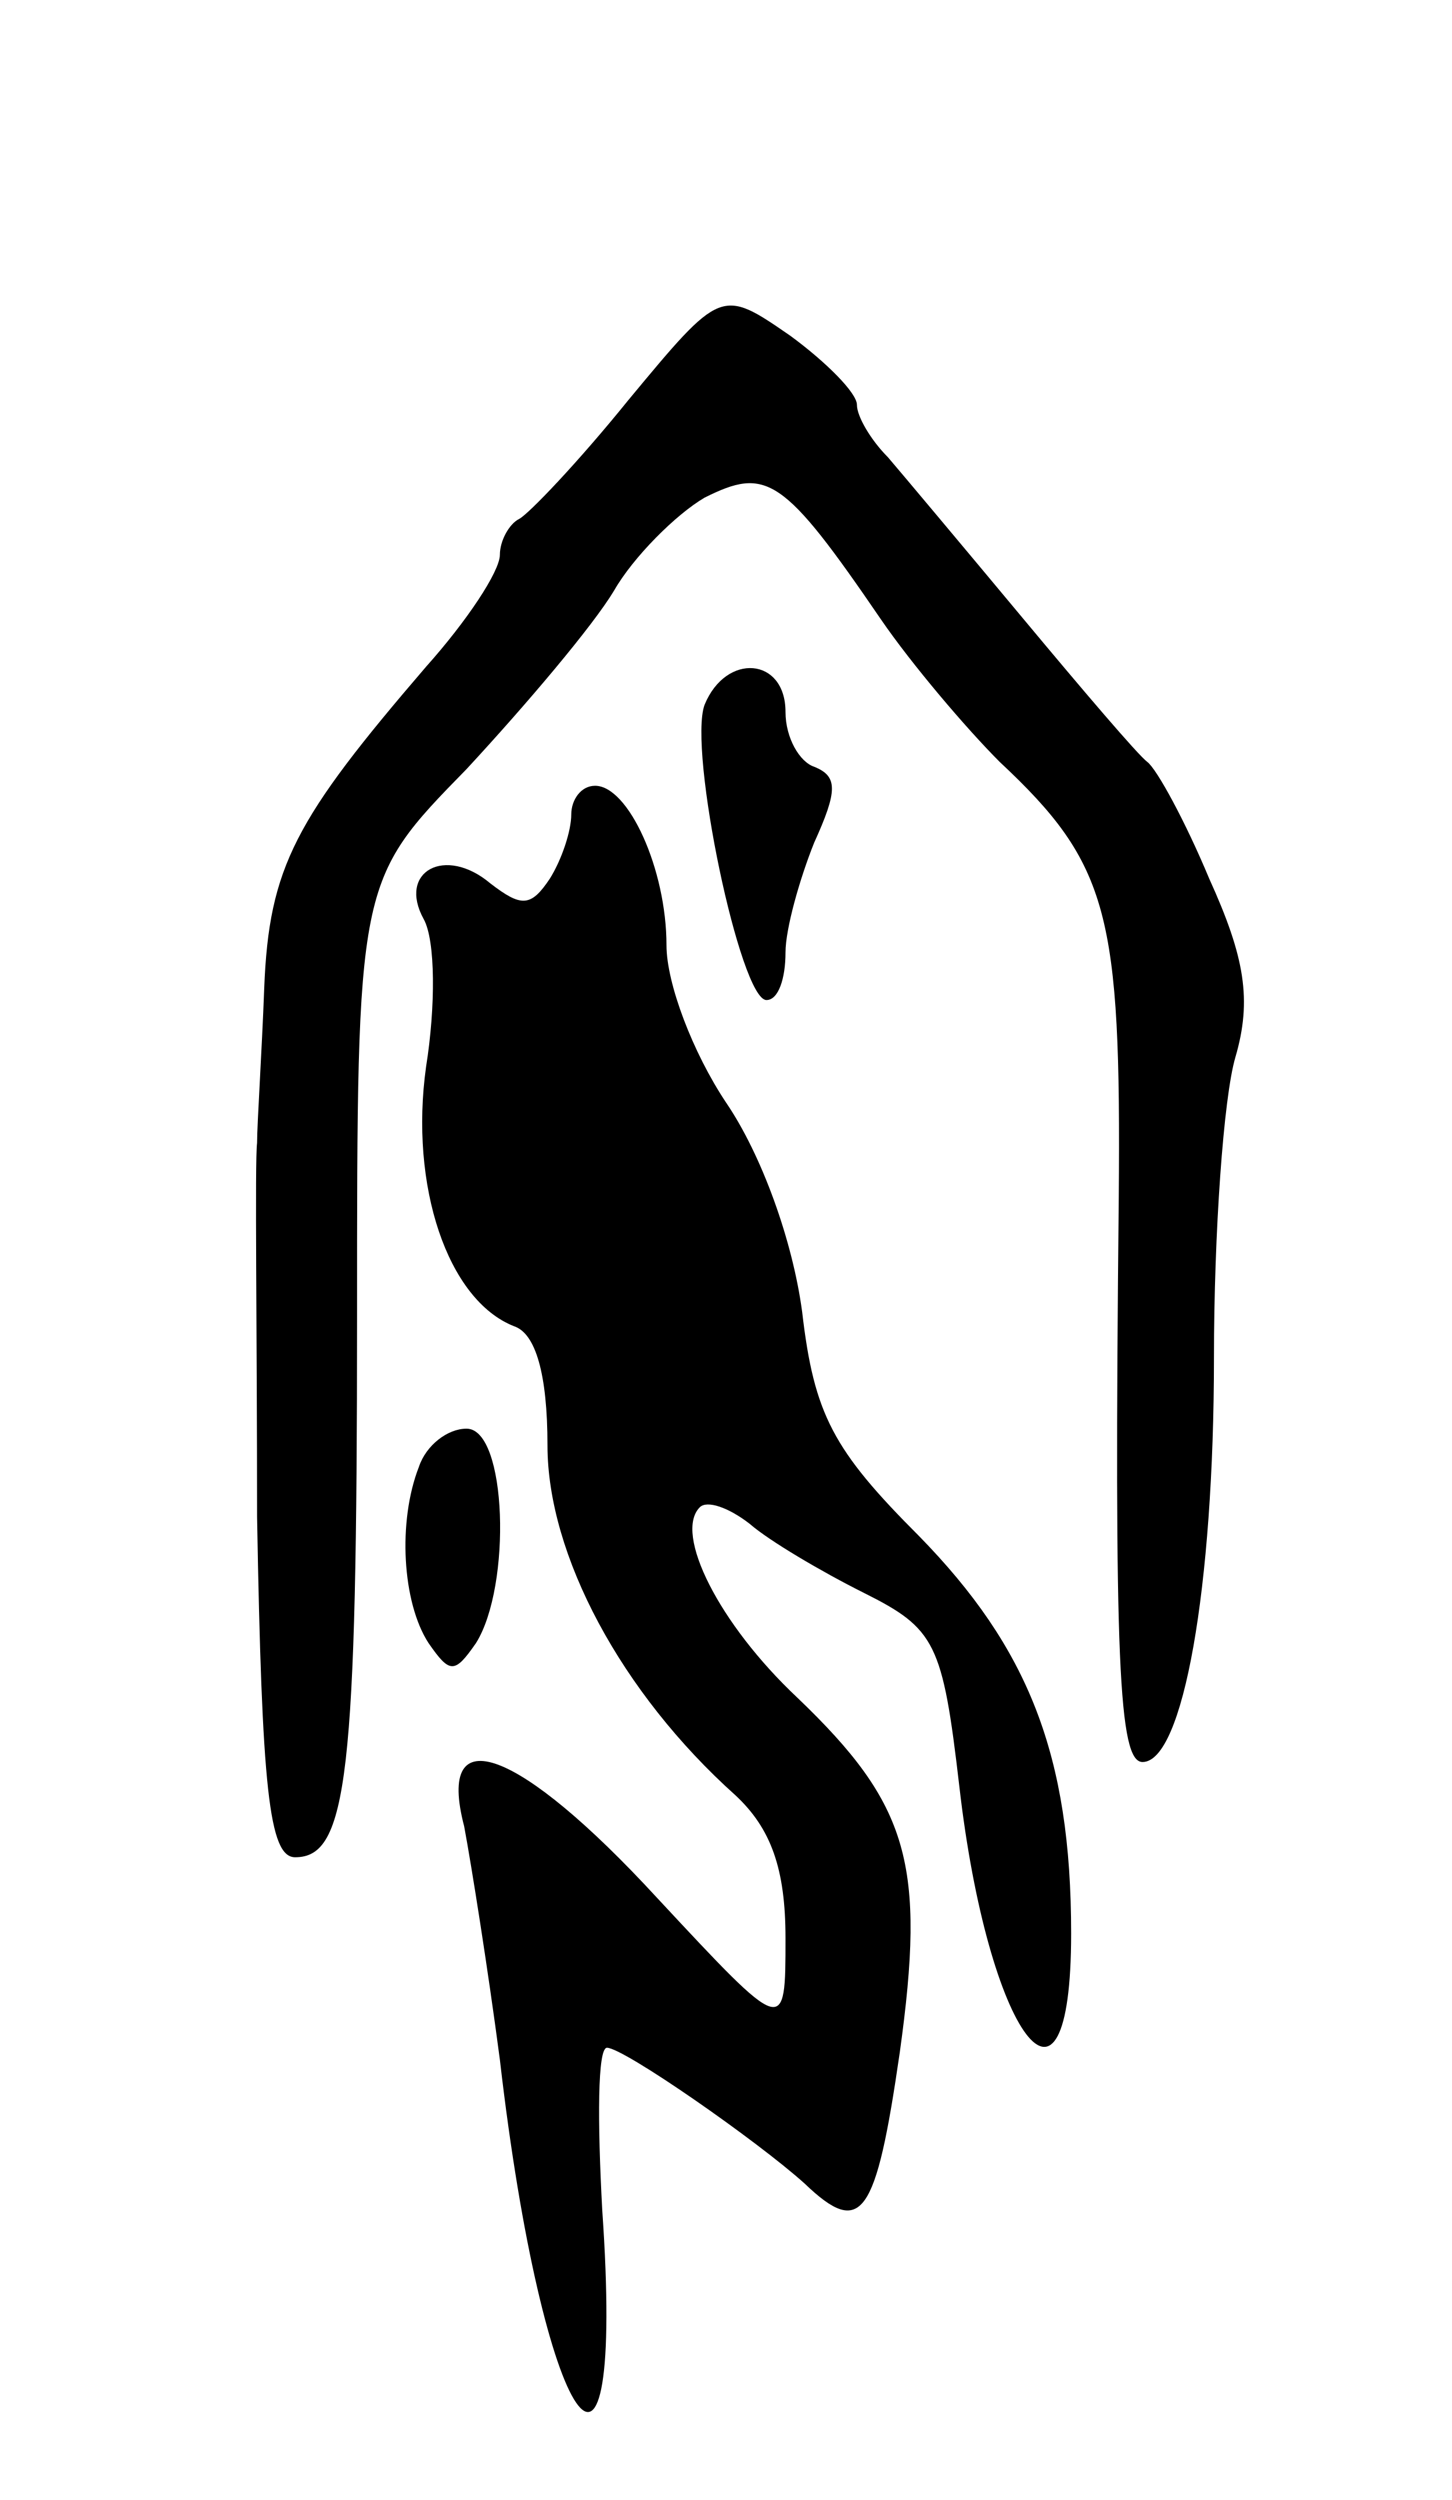 <svg version="1.0" xmlns="http://www.w3.org/2000/svg"
 width="61pt" height="105pt" viewBox="0 0 61 105"
 preserveAspectRatio="xMidYMid meet">
<g transform="translate(0,105) scale(0.1,-0.1)"
fill="#000000" stroke="none">
<path d="M264 882 c-21 -26 -42 -48 -46 -50 -4 -2 -8 -9 -8 -15 0 -7 -14 -28
-31 -47 -55 -64 -66 -84 -68 -135 -1 -27 -3 -57 -3 -65 -1 -8 0 -79 0 -157 2
-114 5 -143 16 -143 22 0 26 34 26 227 0 183 0 183 46 230 25 27 53 60 62 75
8 14 26 32 38 39 26 13 33 9 74 -51 13 -19 36 -46 50 -60 46 -43 51 -64 50
-183 -2 -195 0 -237 10 -237 17 0 30 73 30 170 0 52 4 109 9 126 7 24 4 42
-11 75 -10 24 -22 46 -26 49 -4 3 -27 30 -52 60 -25 30 -51 61 -57 68 -7 7
-13 17 -13 22 0 5 -13 18 -28 29 -29 20 -29 20 -68 -27z"/>
<path d="M296 754 c-7 -19 15 -124 26 -124 5 0 8 9 8 20 0 10 6 31 12 46 10
22 10 28 0 32 -6 2 -12 12 -12 23 0 23 -25 25 -34 3z"/>
<path d="M240 708 c0 -7 -4 -19 -9 -27 -8 -12 -12 -12 -25 -2 -19 16 -39 5
-28 -15 5 -9 5 -37 1 -62 -7 -50 9 -98 37 -109 9 -3 14 -20 14 -50 0 -46 31
-104 79 -147 15 -14 21 -31 21 -60 0 -41 0 -41 -54 17 -58 63 -93 76 -81 30 3
-16 10 -60 15 -98 18 -156 53 -207 43 -63 -2 37 -2 68 2 68 7 0 63 -39 83 -57
24 -23 30 -14 40 55 11 79 4 104 -43 149 -33 31 -52 69 -41 80 3 3 12 0 21 -7
8 -7 30 -20 48 -29 30 -15 33 -21 40 -81 12 -105 47 -152 47 -62 0 75 -18 120
-64 167 -36 36 -44 51 -49 94 -4 30 -17 66 -32 88 -14 21 -25 50 -25 66 0 32
-16 67 -30 67 -6 0 -10 -6 -10 -12z"/>
<path d="M176 434 c-9 -23 -7 -57 4 -74 9 -13 11 -13 20 0 15 24 13 90 -4 90
-8 0 -17 -7 -20 -16z"/>
</g>
</svg>
